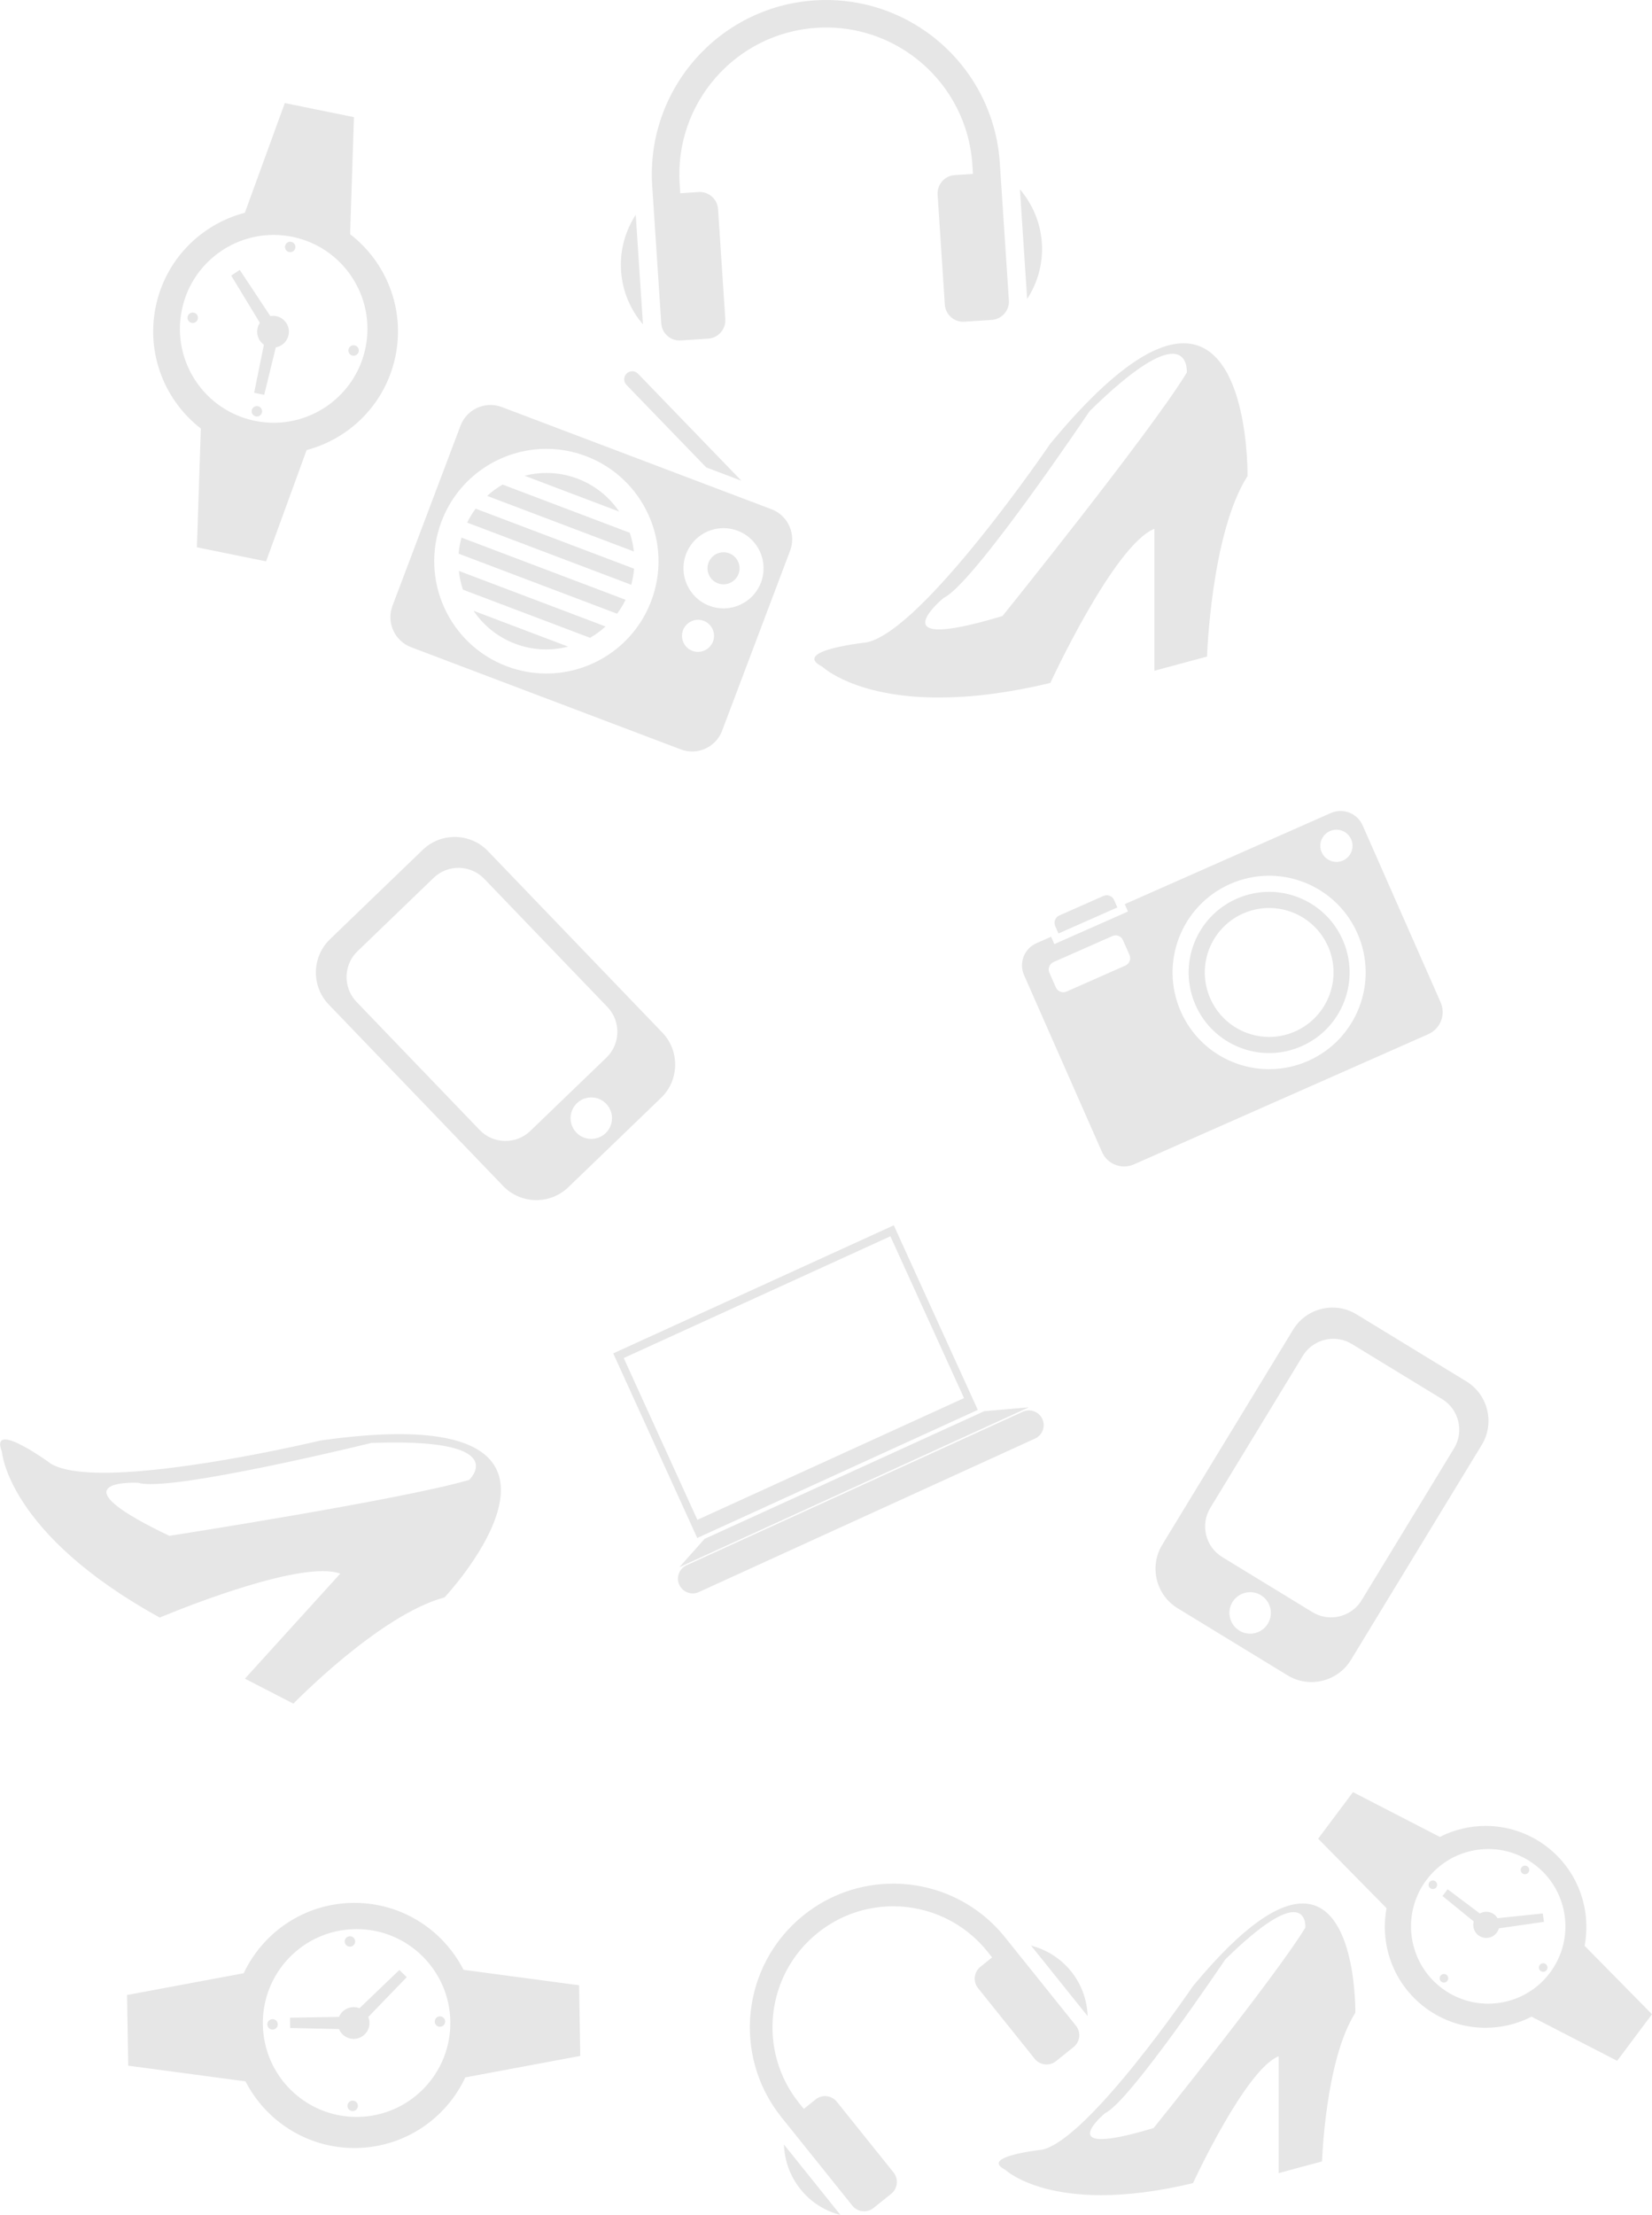 <svg xmlns="http://www.w3.org/2000/svg" xmlns:xlink="http://www.w3.org/1999/xlink" preserveAspectRatio="xMidYMid" width="250" height="335" viewBox="0 0 250 335">
  <defs>
    <style>
      .cls-1 {
        fill: #000;
        opacity: 0.1;
        fill-rule: evenodd;
      }
    </style>
  </defs>
  <path d="M249.998,304.638 L244.727,311.681 L231.775,305.007 C229.609,306.116 227.214,306.686 224.803,306.686 C221.623,306.686 218.415,305.693 215.674,303.638 C210.866,300.033 208.792,294.134 209.828,288.596 L199.477,278.089 L204.750,271.044 L217.893,277.819 C220.050,276.721 222.433,276.156 224.832,276.156 C228.011,276.156 231.218,277.148 233.958,279.203 C238.778,282.816 240.851,288.736 239.797,294.283 L249.998,304.638 ZM232.216,281.986 C230.115,280.411 227.658,279.650 225.221,279.650 C221.668,279.650 218.158,281.268 215.864,284.335 C211.996,289.503 213.046,296.834 218.209,300.704 C220.310,302.279 222.767,303.040 225.204,303.040 C228.758,303.040 232.268,301.422 234.563,298.356 C238.430,293.186 237.380,285.858 232.216,281.986 ZM233.534,298.224 C233.398,298.224 233.262,298.182 233.145,298.094 C232.859,297.879 232.800,297.472 233.015,297.186 C233.142,297.015 233.338,296.925 233.535,296.925 C233.670,296.925 233.807,296.967 233.923,297.055 C234.209,297.272 234.269,297.679 234.052,297.965 C233.926,298.135 233.731,298.224 233.534,298.224 ZM226.504,292.305 C226.115,292.824 225.522,293.097 224.921,293.097 C224.508,293.097 224.092,292.969 223.737,292.703 C223.066,292.199 222.808,291.355 223.017,290.595 L218.299,286.760 L219.066,285.735 L223.949,289.396 C224.249,289.226 224.586,289.138 224.927,289.138 C225.338,289.138 225.753,289.266 226.108,289.531 C226.325,289.695 226.496,289.892 226.624,290.111 L233.467,289.397 L233.649,290.665 L226.823,291.646 C226.760,291.877 226.656,292.101 226.504,292.305 ZM230.776,283.461 C230.641,283.461 230.504,283.419 230.387,283.333 C230.101,283.116 230.041,282.708 230.256,282.422 C230.383,282.252 230.579,282.162 230.777,282.162 C230.913,282.162 231.049,282.204 231.166,282.292 C231.452,282.509 231.510,282.915 231.295,283.201 C231.168,283.372 230.973,283.461 230.776,283.461 ZM218.903,298.678 C219.189,298.893 219.248,299.300 219.035,299.588 C218.907,299.758 218.712,299.848 218.513,299.848 C218.378,299.848 218.241,299.806 218.125,299.718 C217.839,299.502 217.781,299.096 217.995,298.808 C218.122,298.638 218.317,298.548 218.515,298.548 C218.650,298.548 218.787,298.590 218.903,298.678 ZM216.835,285.704 C216.700,285.704 216.564,285.663 216.447,285.575 C216.161,285.361 216.102,284.954 216.317,284.667 C216.445,284.496 216.641,284.406 216.839,284.406 C216.974,284.406 217.110,284.448 217.226,284.534 C217.513,284.749 217.570,285.159 217.357,285.444 C217.230,285.615 217.034,285.704 216.835,285.704 ZM204.427,251.062 C203.120,253.209 200.814,254.397 198.460,254.397 C197.225,254.397 195.977,254.071 194.853,253.385 L178.202,243.225 C174.927,241.229 173.884,236.918 175.878,233.643 L195.696,201.094 C197.002,198.948 199.305,197.759 201.659,197.759 C202.893,197.759 204.142,198.086 205.268,198.774 L221.920,208.933 C225.188,210.924 226.237,215.239 224.244,218.514 L204.427,251.062 ZM187.559,246.621 C188.067,246.932 188.629,247.080 189.184,247.080 C190.240,247.080 191.271,246.544 191.862,245.570 C192.764,244.099 192.299,242.162 190.822,241.260 C190.313,240.949 189.749,240.801 189.193,240.801 C188.133,240.801 187.098,241.337 186.508,242.304 C185.605,243.786 186.079,245.718 187.559,246.621 ZM218.244,211.605 L204.580,203.270 C203.707,202.737 202.739,202.483 201.781,202.484 C199.952,202.484 198.161,203.408 197.146,205.077 L183.158,228.053 C181.609,230.596 182.422,233.944 184.961,235.490 L198.626,243.830 C199.498,244.361 200.464,244.614 201.421,244.614 C203.249,244.614 205.040,243.690 206.057,242.023 L220.045,219.049 C221.593,216.505 220.785,213.156 218.244,211.605 ZM216.141,156.415 L171.592,176.105 C171.112,176.317 170.610,176.418 170.117,176.418 C168.713,176.418 167.377,175.603 166.771,174.236 L154.971,147.478 C154.159,145.631 154.990,143.477 156.840,142.658 L159.064,141.675 L159.558,142.788 L170.697,137.863 L170.207,136.749 L201.393,122.968 C201.873,122.756 202.373,122.656 202.865,122.656 C204.268,122.656 205.605,123.469 206.210,124.835 L218.012,151.594 C218.827,153.441 217.990,155.600 216.141,156.415 ZM170.928,144.423 L169.943,142.192 C169.743,141.739 169.300,141.467 168.831,141.467 C168.667,141.467 168.499,141.501 168.337,141.572 L159.432,145.506 C158.812,145.780 158.535,146.500 158.804,147.117 L159.790,149.346 C159.991,149.803 160.436,150.074 160.904,150.074 C161.069,150.074 161.237,150.040 161.398,149.969 L170.304,146.034 C170.925,145.759 171.199,145.041 170.928,144.423 ZM204.472,126.934 C204.068,126.024 203.180,125.483 202.246,125.483 C201.917,125.483 201.583,125.550 201.262,125.691 C200.034,126.235 199.470,127.674 200.013,128.905 C200.415,129.816 201.313,130.358 202.249,130.358 C202.577,130.358 202.910,130.291 203.228,130.151 C204.460,129.605 205.012,128.166 204.472,126.934 ZM205.424,141.169 C203.011,135.701 197.664,132.447 192.052,132.447 C190.081,132.447 188.076,132.849 186.156,133.697 C178.774,136.959 175.434,145.591 178.692,152.984 C181.105,158.453 186.454,161.706 192.065,161.706 C194.036,161.706 196.040,161.304 197.959,160.456 C205.344,157.192 208.680,148.563 205.424,141.169 ZM196.977,158.228 C195.377,158.935 193.708,159.269 192.066,159.269 C187.389,159.269 182.928,156.558 180.919,152.001 C178.200,145.842 180.987,138.647 187.142,135.927 C188.743,135.220 190.413,134.884 192.056,134.884 C196.732,134.884 201.189,137.597 203.198,142.155 C205.913,148.313 203.137,155.508 196.977,158.228 ZM200.976,143.137 C199.364,139.492 195.795,137.324 192.057,137.324 C190.743,137.324 189.408,137.592 188.130,138.157 C183.202,140.336 180.982,146.083 183.153,151.013 C184.762,154.658 188.326,156.828 192.066,156.828 C193.379,156.828 194.713,156.561 195.992,155.996 C200.910,153.822 203.149,148.063 200.976,143.137 ZM166.991,135.504 C167.153,135.432 167.321,135.399 167.487,135.399 C167.956,135.399 168.401,135.671 168.600,136.128 L169.092,137.244 L160.181,141.182 L159.689,140.067 C159.413,139.450 159.698,138.727 160.306,138.460 L166.991,135.504 ZM182.663,99.299 L174.694,101.446 L174.694,79.977 C168.566,82.431 158.949,103.287 158.949,103.287 C152.224,104.901 146.651,105.496 142.086,105.496 C129.306,105.496 124.442,100.832 124.442,100.832 C119.541,98.380 131.185,97.152 131.185,97.152 C139.762,95.312 158.949,67.094 158.949,67.094 C168.286,55.825 174.701,51.918 179.110,51.918 C189.104,51.918 188.789,72.003 188.789,72.003 C183.275,80.590 182.663,99.299 182.663,99.299 ZM177.436,53.509 C175.494,53.509 171.820,55.387 164.889,62.188 C164.889,62.188 147.277,88.408 142.827,90.407 C142.827,90.407 137.018,95.193 142.112,95.193 C143.840,95.193 146.823,94.642 151.713,93.166 C151.713,93.166 174.082,65.408 179.597,56.360 C179.597,56.360 179.831,53.509 177.436,53.509 ZM154.350,28.637 C156.231,30.847 157.461,33.642 157.666,36.746 C157.870,39.866 157.020,42.794 155.439,45.219 L154.350,28.637 ZM150.084,48.384 L145.936,48.656 C145.280,48.699 144.662,48.510 144.162,48.159 C143.497,47.693 143.041,46.943 142.983,46.076 L141.891,29.449 C141.787,27.906 142.948,26.586 144.476,26.485 L147.242,26.300 L147.150,24.920 C146.693,17.924 143.047,11.899 137.727,8.170 C133.731,5.368 128.790,3.862 123.545,4.209 C111.310,5.017 102.047,15.596 102.854,27.843 L102.945,29.225 L105.714,29.044 C106.369,29.000 106.987,29.188 107.487,29.539 C108.153,30.005 108.610,30.760 108.667,31.640 L109.761,48.266 C109.859,49.788 108.702,51.115 107.175,51.218 L103.020,51.488 C102.363,51.532 101.744,51.344 101.244,50.993 C100.580,50.528 100.125,49.775 100.069,48.907 L98.699,28.120 C97.744,13.580 108.743,1.019 123.272,0.059 C129.503,-0.352 135.369,1.437 140.114,4.763 C146.431,9.191 150.759,16.344 151.304,24.645 L152.675,45.432 C152.776,46.956 151.616,48.281 150.084,48.384 ZM93.986,40.951 C93.780,37.846 94.632,34.917 96.208,32.478 L97.298,49.055 C95.414,46.861 94.189,44.070 93.986,40.951 ZM94.829,56.494 C95.066,56.264 95.371,56.150 95.676,56.150 C95.992,56.150 96.307,56.272 96.546,56.515 L112.195,72.704 L106.871,70.688 L94.803,58.212 C94.335,57.726 94.346,56.960 94.829,56.494 ZM119.573,83.278 L109.276,110.520 C108.544,112.460 106.695,113.656 104.737,113.656 C104.169,113.656 103.591,113.555 103.029,113.342 L62.210,97.883 C59.709,96.935 58.446,94.131 59.393,91.627 L69.689,64.387 C70.421,62.449 72.271,61.249 74.232,61.249 C74.799,61.249 75.377,61.349 75.939,61.562 L116.757,77.021 C119.254,77.967 120.518,80.780 119.573,83.278 ZM88.684,68.990 C86.707,68.241 84.679,67.886 82.684,67.886 C75.833,67.887 69.381,72.072 66.812,78.867 C63.498,87.635 67.909,97.442 76.675,100.761 C78.654,101.510 80.684,101.866 82.680,101.866 C89.533,101.866 95.986,97.679 98.553,90.888 C101.869,82.115 97.454,72.311 88.684,68.990 ZM104.771,98.437 C105.052,98.543 105.339,98.593 105.623,98.593 C106.605,98.593 107.533,97.991 107.899,97.021 C108.371,95.773 107.739,94.367 106.488,93.893 C106.207,93.787 105.918,93.737 105.634,93.737 C104.655,93.737 103.730,94.336 103.365,95.304 C102.893,96.553 103.522,97.963 104.771,98.437 ZM111.636,80.273 C110.931,80.006 110.206,79.879 109.494,79.879 C107.047,79.879 104.741,81.372 103.822,83.801 C102.639,86.933 104.219,90.436 107.347,91.620 C108.054,91.888 108.779,92.014 109.492,92.014 C111.939,92.014 114.243,90.520 115.159,88.096 C116.345,84.958 114.768,81.459 111.636,80.273 ZM109.486,88.378 C109.201,88.378 108.913,88.328 108.631,88.221 C107.383,87.749 106.753,86.341 107.226,85.090 C107.591,84.121 108.516,83.523 109.495,83.523 C109.779,83.523 110.068,83.574 110.349,83.680 C111.600,84.153 112.232,85.558 111.760,86.807 C111.393,87.777 110.467,88.378 109.486,88.378 ZM70.699,79.039 C71.059,78.292 71.494,77.586 71.981,76.931 L95.960,86.012 C95.884,86.824 95.748,87.643 95.525,88.442 L70.699,79.039 ZM76.064,73.289 L95.305,80.576 C95.612,81.488 95.816,82.439 95.923,83.408 L73.723,75.000 C74.449,74.347 75.225,73.766 76.064,73.289 ZM82.708,71.531 C84.268,71.531 85.852,71.806 87.398,72.392 C90.063,73.401 92.212,75.179 93.699,77.373 L79.384,71.951 C80.462,71.675 81.578,71.531 82.708,71.531 ZM93.387,92.820 L69.407,83.738 C69.475,82.925 69.613,82.119 69.841,81.309 L94.667,90.711 C94.302,91.470 93.867,92.163 93.387,92.820 ZM89.299,96.465 L70.058,89.179 C69.747,88.262 69.547,87.315 69.436,86.344 L91.636,94.750 C90.915,95.408 90.134,95.982 89.299,96.465 ZM82.646,98.220 C81.088,98.220 79.503,97.946 77.960,97.361 C75.294,96.350 73.154,94.570 71.665,92.375 L85.980,97.798 C84.899,98.075 83.779,98.220 82.646,98.220 ZM46.402,68.066 L40.265,84.902 L29.799,82.774 L30.392,64.810 C24.982,60.626 22.102,53.597 23.554,46.440 C25.009,39.266 30.420,33.909 37.052,32.182 L43.100,15.589 L53.564,17.718 L52.982,35.419 C58.414,39.599 61.311,46.644 59.855,53.820 C58.403,60.976 53.013,66.324 46.402,68.066 ZM44.239,35.815 C43.286,35.622 42.337,35.529 41.401,35.529 C34.794,35.529 28.877,40.174 27.511,46.907 C25.952,54.596 30.911,62.091 38.591,63.651 C39.544,63.844 40.494,63.938 41.430,63.938 C48.037,63.938 53.955,59.292 55.319,52.561 C56.878,44.873 51.919,37.377 44.239,35.815 ZM53.509,53.798 C53.457,53.798 53.405,53.793 53.352,53.783 C52.926,53.695 52.650,53.279 52.737,52.852 C52.813,52.478 53.144,52.219 53.512,52.219 C53.562,52.219 53.614,52.224 53.666,52.234 C54.092,52.321 54.369,52.740 54.282,53.166 C54.205,53.540 53.876,53.798 53.509,53.798 ZM43.919,38.140 C43.867,38.140 43.815,38.135 43.762,38.124 C43.335,38.037 43.058,37.621 43.147,37.194 C43.223,36.822 43.551,36.563 43.916,36.563 C43.969,36.563 44.023,36.568 44.077,36.579 C44.502,36.664 44.777,37.084 44.690,37.508 C44.614,37.882 44.286,38.140 43.919,38.140 ZM43.672,50.649 C43.468,51.649 42.677,52.370 41.734,52.536 L39.984,59.714 L38.461,59.405 L39.935,52.136 C39.180,51.604 38.767,50.658 38.962,49.694 C39.027,49.370 39.155,49.079 39.329,48.825 L34.987,41.678 L36.282,40.819 L40.908,47.808 C41.048,47.784 41.191,47.770 41.336,47.770 C41.488,47.770 41.642,47.784 41.797,47.816 C43.096,48.081 43.934,49.348 43.672,50.649 ZM38.875,61.418 C38.926,61.418 38.979,61.423 39.031,61.433 C39.457,61.520 39.734,61.938 39.648,62.365 C39.572,62.738 39.244,62.996 38.877,62.996 C38.825,62.996 38.772,62.991 38.719,62.980 C38.293,62.893 38.016,62.477 38.102,62.050 C38.178,61.676 38.509,61.418 38.875,61.418 ZM29.165,48.849 C29.114,48.849 29.061,48.844 29.009,48.833 C28.582,48.747 28.305,48.328 28.393,47.902 C28.471,47.528 28.799,47.271 29.165,47.271 C29.217,47.271 29.269,47.276 29.322,47.287 C29.748,47.372 30.023,47.789 29.939,48.216 C29.862,48.589 29.532,48.849 29.165,48.849 ZM60.434,216.902 C90.419,216.902 67.280,241.591 67.280,241.591 C57.429,244.232 44.402,257.662 44.402,257.662 L37.063,253.884 L51.492,238.000 C50.785,237.736 49.883,237.619 48.840,237.619 C40.754,237.619 24.177,244.643 24.177,244.643 C1.149,231.975 0.296,219.589 0.296,219.589 C-0.237,218.211 0.059,217.708 0.776,217.708 C2.721,217.708 7.758,221.407 7.758,221.407 C9.405,222.365 12.257,222.741 15.715,222.741 C28.179,222.741 48.501,217.865 48.501,217.865 C53.193,217.201 57.132,216.902 60.434,216.902 ZM20.905,224.256 C20.905,224.256 20.668,224.244 20.300,224.244 C17.889,224.244 9.839,224.745 25.625,232.283 C25.625,232.283 60.831,226.808 70.992,223.827 C70.992,223.827 77.055,218.163 59.772,218.164 C58.676,218.164 57.484,218.187 56.193,218.235 C56.193,218.235 30.890,224.458 22.787,224.458 C21.971,224.458 21.329,224.395 20.905,224.256 ZM53.327,287.795 C53.433,287.793 53.538,287.793 53.644,287.793 C60.823,287.793 67.075,291.897 70.144,297.918 L87.634,300.255 L87.812,310.942 L70.418,314.187 C67.511,320.397 61.262,324.747 53.948,324.869 C53.842,324.871 53.737,324.872 53.631,324.872 C46.470,324.872 40.231,320.787 37.153,314.789 L19.405,312.417 L19.227,301.727 L36.879,298.437 C39.795,292.247 46.032,287.918 53.327,287.795 ZM53.955,320.167 C54.036,320.167 54.118,320.166 54.200,320.165 C62.035,320.032 68.279,313.569 68.148,305.726 C68.017,297.964 61.691,291.761 53.966,291.762 C53.886,291.762 53.805,291.763 53.724,291.764 C45.888,291.897 39.645,298.358 39.777,306.202 C39.906,313.963 46.232,320.167 53.955,320.167 ZM41.259,306.958 C41.255,306.958 41.251,306.958 41.247,306.958 C40.817,306.958 40.465,306.614 40.458,306.182 C40.451,305.747 40.798,305.387 41.233,305.379 C41.237,305.378 41.241,305.378 41.246,305.378 C41.675,305.378 42.027,305.725 42.035,306.154 C42.042,306.589 41.694,306.950 41.259,306.958 ZM53.472,303.558 C53.485,303.557 53.498,303.557 53.511,303.557 C53.826,303.557 54.124,303.619 54.399,303.729 L60.435,297.945 L61.553,299.027 L55.731,305.053 C55.842,305.322 55.909,305.614 55.915,305.924 C55.937,307.252 54.880,308.343 53.555,308.368 C53.542,308.368 53.529,308.368 53.516,308.368 C52.514,308.368 51.657,307.754 51.297,306.880 L43.918,306.716 L43.890,305.160 L51.299,305.035 C51.656,304.182 52.489,303.575 53.472,303.558 ZM53.359,317.703 C53.363,317.703 53.367,317.703 53.372,317.703 C53.801,317.703 54.153,318.048 54.162,318.478 C54.169,318.913 53.820,319.274 53.385,319.281 C53.382,319.281 53.378,319.281 53.374,319.281 C52.944,319.281 52.592,318.937 52.584,318.505 C52.577,318.070 52.924,317.710 53.359,317.703 ZM52.970,294.419 C52.967,294.419 52.963,294.419 52.959,294.419 C52.529,294.419 52.174,294.074 52.167,293.643 C52.160,293.207 52.509,292.846 52.944,292.840 C52.947,292.840 52.950,292.840 52.953,292.840 C53.384,292.840 53.737,293.185 53.744,293.616 C53.752,294.051 53.405,294.410 52.970,294.419 ZM66.567,304.955 C66.571,304.955 66.575,304.955 66.579,304.955 C67.009,304.955 67.363,305.300 67.368,305.732 C67.377,306.165 67.026,306.525 66.594,306.531 C66.589,306.531 66.585,306.531 66.581,306.531 C66.152,306.531 65.800,306.188 65.793,305.757 C65.785,305.320 66.132,304.960 66.567,304.955 ZM100.048,166.032 L85.995,179.566 C83.233,182.228 78.803,182.140 76.146,179.378 L49.738,151.915 C47.996,150.103 47.433,147.573 48.032,145.294 C48.346,144.099 48.980,142.974 49.931,142.058 L63.983,128.524 C66.738,125.867 71.174,125.949 73.831,128.711 L100.238,156.174 C101.981,157.985 102.543,160.519 101.944,162.799 C101.630,163.994 100.997,165.118 100.048,166.032 ZM87.218,171.291 C88.421,172.543 90.408,172.575 91.657,171.373 C92.086,170.960 92.373,170.453 92.514,169.916 C92.782,168.893 92.527,167.759 91.737,166.939 C90.544,165.692 88.554,165.650 87.307,166.850 C86.877,167.264 86.591,167.771 86.449,168.310 C86.180,169.336 86.434,170.475 87.218,171.291 ZM91.920,152.296 L73.280,132.912 C71.215,130.767 67.774,130.697 65.630,132.762 L54.100,143.869 C53.363,144.578 52.871,145.450 52.628,146.377 C52.163,148.148 52.601,150.117 53.955,151.525 L72.597,170.909 C74.660,173.055 78.101,173.120 80.242,171.055 L91.775,159.950 C92.510,159.241 93.000,158.370 93.244,157.443 C93.709,155.674 93.272,153.705 91.920,152.296 ZM147.971,213.235 L105.516,232.608 L92.802,204.690 L135.257,185.318 L147.971,213.235 ZM94.391,205.391 L105.536,229.864 L145.888,211.451 L134.743,186.979 L94.391,205.391 ZM106.618,232.747 L148.944,213.432 L155.707,212.842 L102.812,237.021 L106.618,232.747 ZM103.900,236.732 L154.790,213.510 C155.089,213.373 155.404,213.308 155.713,213.308 C156.559,213.308 157.367,213.794 157.740,214.614 C158.252,215.735 157.758,217.058 156.638,217.569 L105.749,240.790 C105.450,240.927 105.136,240.991 104.827,240.991 C103.981,240.991 103.172,240.507 102.797,239.686 C102.288,238.565 102.782,237.243 103.900,236.732 ZM162.096,298.158 C163.706,300.165 164.514,302.541 164.593,304.924 L156.033,294.256 C158.345,294.857 160.493,296.161 162.096,298.158 ZM121.589,289.676 C125.597,286.452 130.397,284.886 135.167,284.886 C141.517,284.886 147.810,287.663 152.096,293.004 L162.829,306.375 C163.616,307.355 163.460,308.796 162.475,309.590 L159.806,311.735 C159.384,312.074 158.877,312.238 158.375,312.238 C157.707,312.238 157.045,311.948 156.597,311.391 L148.014,300.694 C147.216,299.702 147.376,298.263 148.359,297.473 L150.137,296.040 L149.423,295.153 C145.814,290.650 140.513,288.311 135.164,288.311 C131.148,288.311 127.104,289.631 123.731,292.345 C115.861,298.674 114.606,310.188 120.929,318.066 L121.643,318.954 L123.425,317.523 C123.846,317.184 124.352,317.018 124.854,317.018 C125.523,317.018 126.188,317.312 126.641,317.878 L135.225,328.574 C136.009,329.554 135.855,330.995 134.874,331.787 L132.199,333.933 C131.777,334.274 131.271,334.439 130.768,334.439 C130.100,334.439 129.438,334.147 128.991,333.588 L118.258,320.216 C110.753,310.862 112.243,297.191 121.589,289.676 ZM121.135,331.097 C119.530,329.102 118.722,326.723 118.634,324.333 L127.192,334.998 C124.886,334.409 122.743,333.105 121.135,331.097 ZM157.678,325.129 C164.740,323.613 180.538,300.380 180.538,300.380 C188.225,291.102 193.507,287.885 197.138,287.885 C205.366,287.885 205.106,304.422 205.106,304.422 C200.567,311.492 200.063,326.896 200.063,326.896 L193.501,328.665 L193.501,310.988 C188.456,313.008 180.538,330.180 180.538,330.180 C175.001,331.509 170.412,331.998 166.654,331.998 C156.131,331.998 152.126,328.158 152.126,328.158 C148.092,326.139 157.678,325.129 157.678,325.129 ZM166.675,323.516 C168.098,323.516 170.554,323.062 174.580,321.847 C174.580,321.847 192.998,298.992 197.538,291.542 C197.538,291.542 197.731,289.195 195.759,289.195 C194.160,289.195 191.135,290.741 185.429,296.341 C185.429,296.341 170.928,317.929 167.264,319.575 C167.264,319.575 162.481,323.516 166.675,323.516 Z" class="cls-1"/>
</svg>
